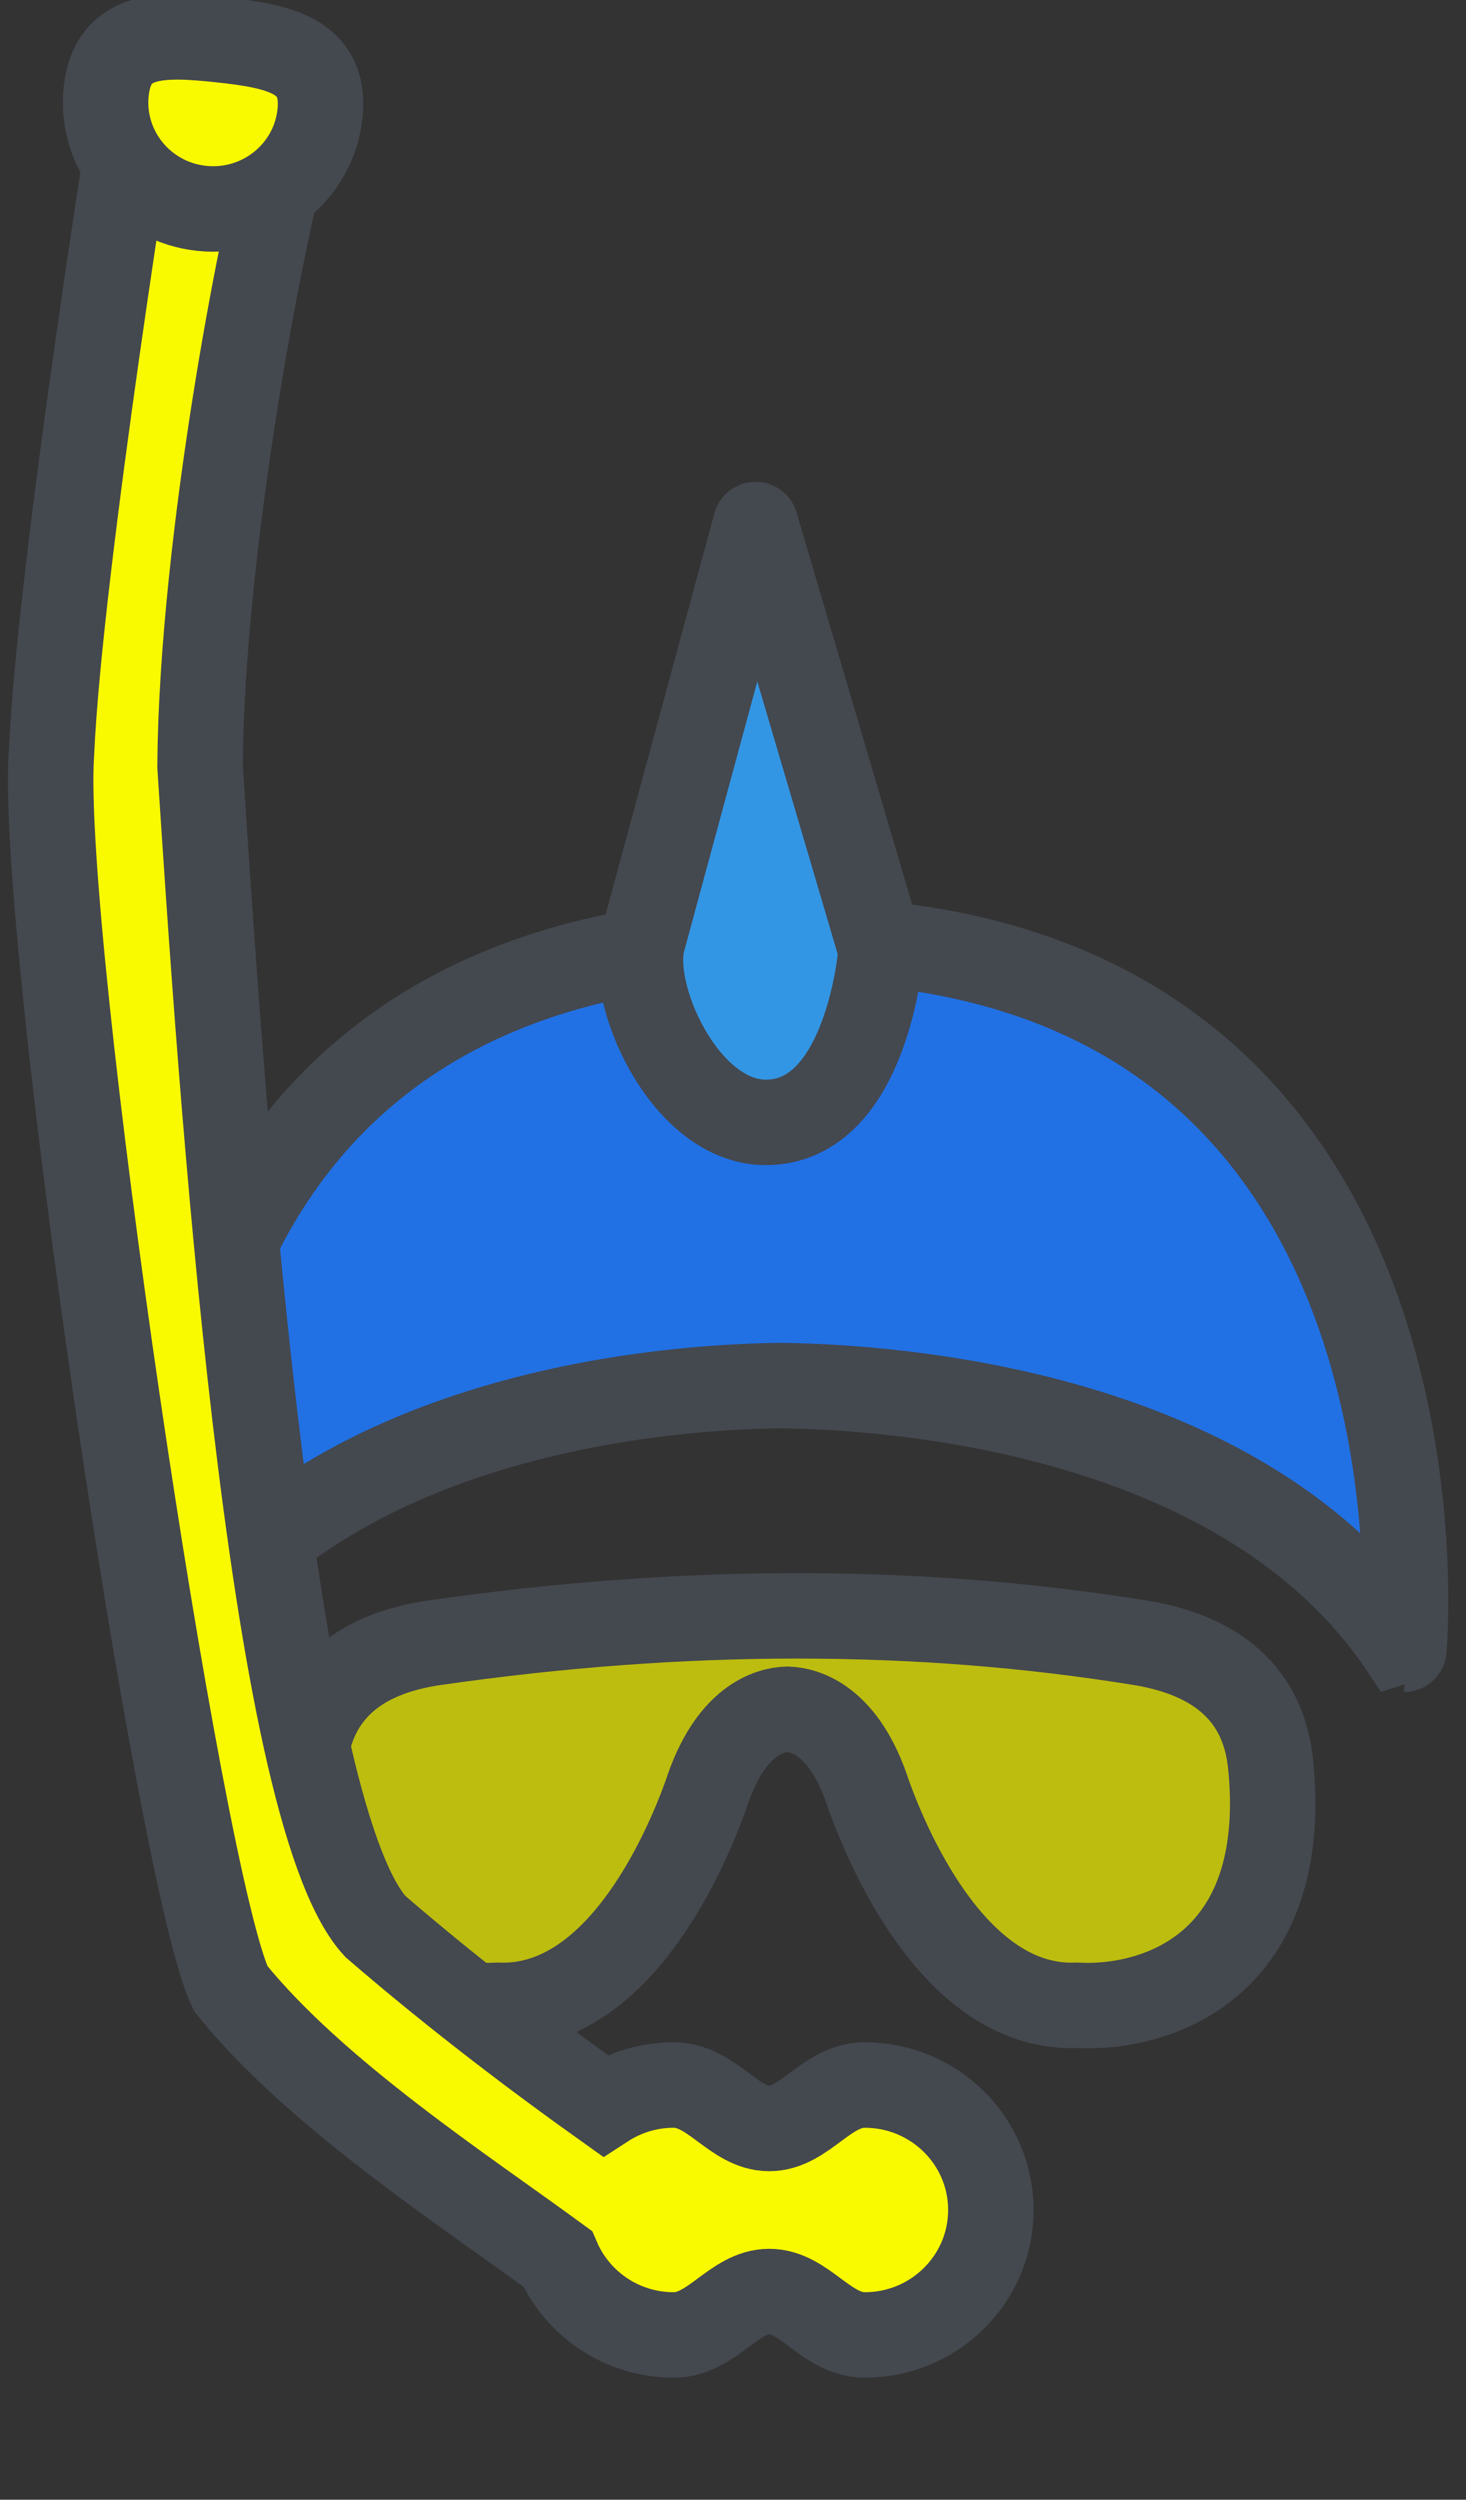 <?xml version="1.0" encoding="utf-8"?>
<!-- Generator: Adobe Illustrator 16.0.0, SVG Export Plug-In . SVG Version: 6.00 Build 0)  -->
<!DOCTYPE svg PUBLIC "-//W3C//DTD SVG 1.1//EN" "http://www.w3.org/Graphics/SVG/1.1/DTD/svg11.dtd">
<svg version="1.1" id="Layer_1" xmlns="http://www.w3.org/2000/svg" xmlns:xlink="http://www.w3.org/1999/xlink" x="0px" y="0px"
	 width="68.633px" height="116.993px" viewBox="0 0 68.633 116.993" enable-background="new 0 0 68.633 116.993"
	 xml:space="preserve">
<rect x="0" y="0" width="68.633" height="116.993" fill="#333333" stroke="none"/>
<g id="shark_1_">
	<path fill="#2171E4" stroke="#44484F" stroke-width="4" stroke-miterlimit="10" d="M38.633,44.002c0-0.002,0-0.008,0-0.008
		c-35-1.106-30.755,33.197-30.755,33.197c7.426-11.234,23.588-12.285,28.654-12.343c5.067,0.058,21.77,1.108,29.195,12.343
		C65.728,77.191,68.633,45.018,38.633,44.002z"/>
	<path fill="#F9F900" fill-opacity="0.7" stroke="#44484F" stroke-width="4" stroke-miterlimit="10" d="M59.504,82.748
		c-0.156-1.72-0.855-5.012-6.142-5.866c-10.371-1.676-21.371-1.676-33.005,0c-5.3,0.764-5.977,4.146-6.135,5.866
		c-0.846,9.22,5.289,11.315,9.096,11.105c5.5,0.21,8.673-6.914,9.73-9.847c1.125-3.501,2.98-3.98,3.808-4.009
		c0.831,0.028,2.69,0.508,3.814,4.009c1.058,2.933,4.234,10.057,9.734,9.847C54.213,94.063,60.351,91.968,59.504,82.748z"/>
	<path fill="#F9F900" stroke="#44484F" stroke-width="4" stroke-miterlimit="10" d="M40.481,97.583
		c-1.787,0-2.812,2.034-4.469,2.034s-2.682-2.034-4.469-2.034c-1.192,0-2.302,0.354-3.231,0.957
		c-2.998-2.136-6.91-5.07-10.742-8.379c-5.018-5.487-7.266-39.96-8.205-54.303c0.072-10.494,3.015-25.808,4.368-30.159
		c-0.21-0.015-7.303-1.743-7.303-1.743S2.797,26.372,2.408,35.283c-0.572,8.477,5.976,52.798,8.395,57.789
		c3.931,4.888,10.948,9.452,15.307,12.649c0.899,2.093,2.994,3.56,5.435,3.56c1.787,0,2.812-2.032,4.469-2.032
		s2.682,2.032,4.469,2.032c3.261,0,5.905-2.618,5.905-5.849S43.742,97.583,40.481,97.583z"/>
	<path fill="#F9F900" stroke="#44484F" stroke-width="4" stroke-miterlimit="10" d="M4.973,4.264
		C5.27,1.525,7.531,1.566,10.295,1.86c2.764,0.295,4.982,0.729,4.686,3.467c-0.296,2.737-2.777,4.718-5.541,4.424
		S4.677,7,4.973,4.264z"/>
	
		<path fill="#3396E4" stroke="#44484F" stroke-width="4" stroke-linecap="round" stroke-linejoin="round" stroke-miterlimit="10" d="
		M30.107,43.968l5.267-19.418l5.878,19.933c0,0-0.611,8.048-5.4,8.048C32.045,52.53,29.369,46.484,30.107,43.968z"/>
</g>
</svg>
